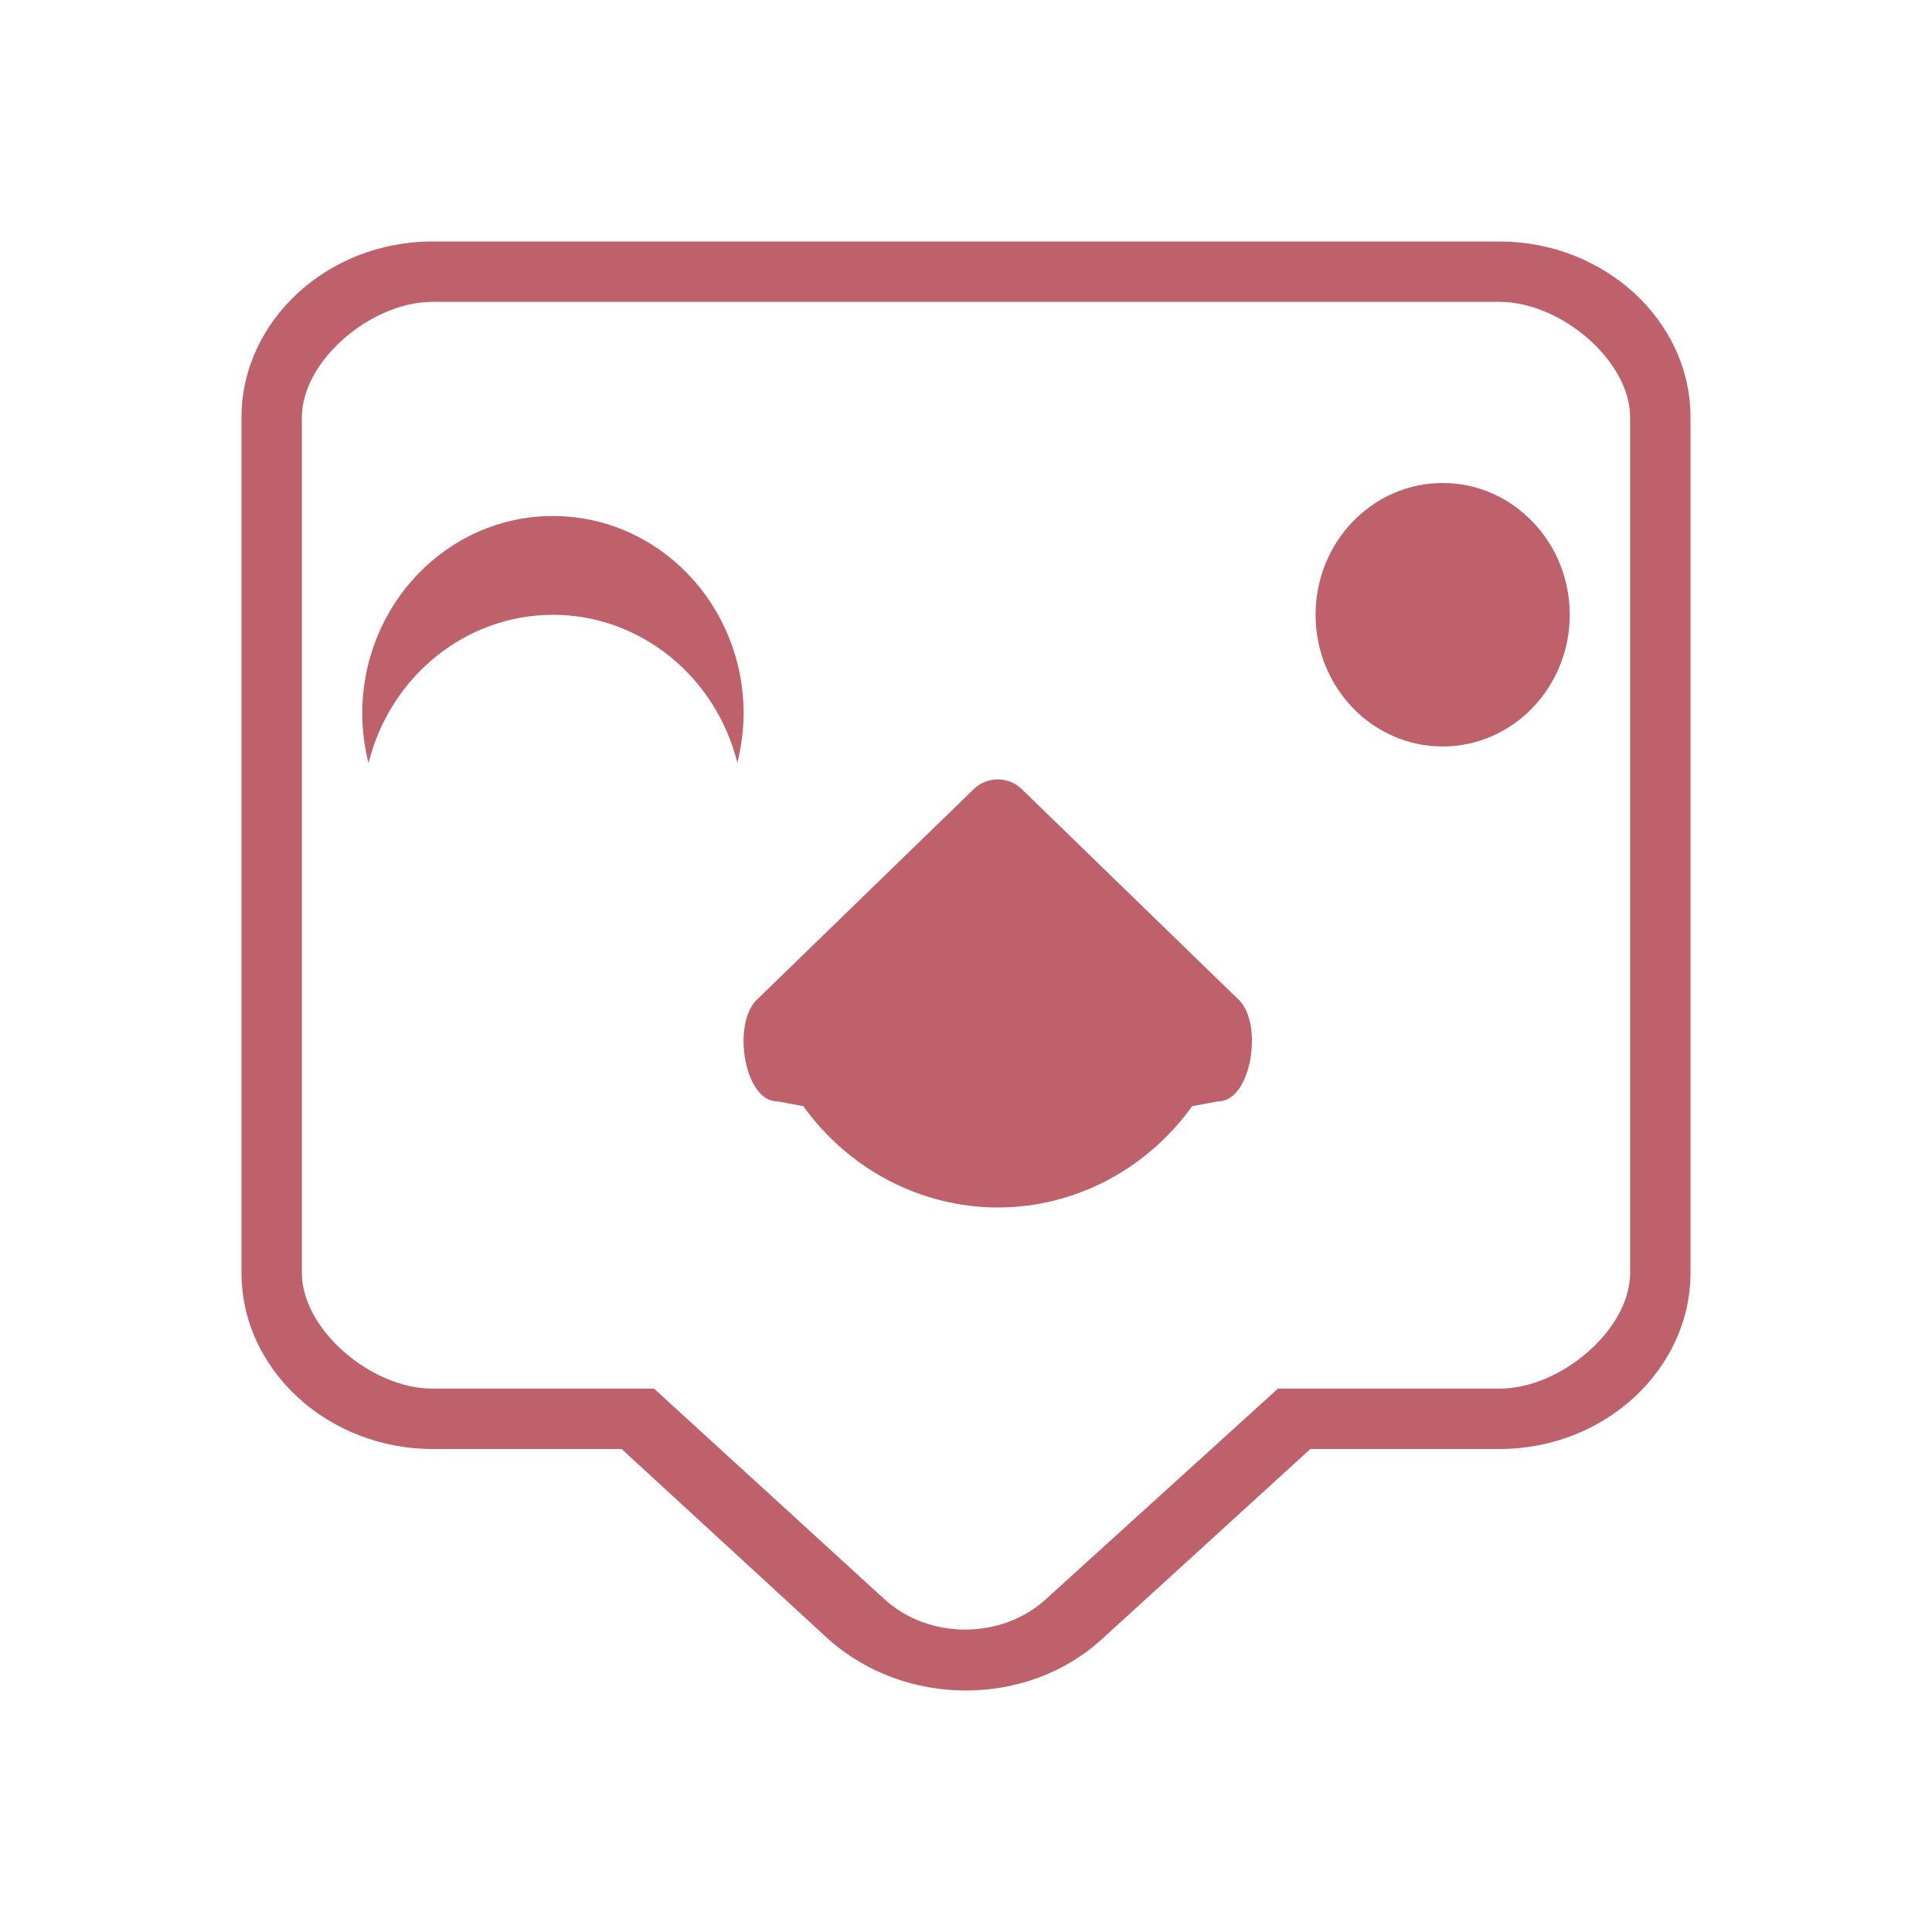 <?xml version="1.0" encoding="UTF-8" standalone="no"?>
<svg
   width="32"
   height="32"
   version="1.1"
   id="svg12"
   sodipodi:docname="choqok_offline.svg"
   inkscape:version="1.1.2 (0a00cf5339, 2022-02-04)"
   xmlns:inkscape="http://www.inkscape.org/namespaces/inkscape"
   xmlns:sodipodi="http://sodipodi.sourceforge.net/DTD/sodipodi-0.dtd"
   xmlns="http://www.w3.org/2000/svg"
   xmlns:svg="http://www.w3.org/2000/svg"
   xmlns:rdf="http://www.w3.org/1999/02/22-rdf-syntax-ns#"
   xmlns:cc="http://creativecommons.org/ns#"
   xmlns:dc="http://purl.org/dc/elements/1.1/">
  <defs
     id="defs16">
    <linearGradient
       id="oomox"
       x1="0"
       x2="0"
       y1="4.426"
       y2="16.601"
       gradientTransform="matrix(1.711,0,0,0.991,5.532,2.824)"
       gradientUnits="userSpaceOnUse">
      <stop
         offset="0%"
         style="stop-color:#303b3d; stop-opacity:1"
         id="stop18" />
      <stop
         offset="100%"
         style="stop-color:#bc985d; stop-opacity:1"
         id="stop20" />
    </linearGradient>
    <linearGradient
       id="oomox-3"
       x1="0"
       x2="0"
       y1="4.426"
       y2="16.601"
       gradientTransform="matrix(1.116,0,0,0.646,4.25,2.391)"
       gradientUnits="userSpaceOnUse">
      <stop
         offset="0%"
         style="stop-color:#303b3d; stop-opacity:1"
         id="stop18-6" />
      <stop
         offset="100%"
         style="stop-color:#bc985d; stop-opacity:1"
         id="stop20-7" />
    </linearGradient>
  </defs>
  <sodipodi:namedview
     pagecolor="#ffffff"
     bordercolor="#000000"
     borderopacity="1"
     objecttolerance="10"
     gridtolerance="10"
     guidetolerance="10"
     inkscape:pageopacity="0"
     inkscape:pageshadow="2"
     inkscape:window-width="1920"
     inkscape:window-height="1009"
     id="namedview14"
     showgrid="false"
     inkscape:zoom="9.8125"
     inkscape:cx="29.605096"
     inkscape:cy="27.414013"
     inkscape:window-x="0"
     inkscape:window-y="0"
     inkscape:window-maximized="1"
     inkscape:current-layer="svg12"
     inkscape:document-rotation="0"
     inkscape:lockguides="false"
     inkscape:showpageshadow="false"
     inkscape:pagecheckerboard="0">
    <inkscape:grid
       type="xygrid"
       id="grid941"
       originx="0"
       originy="0" />
  </sodipodi:namedview>
  <g
     id="choqok_offline"
     style="fill:#bf616a;fill-opacity:1">
    <rect
       style="opacity:0.001;fill:#bf616a;fill-opacity:1"
       width="32"
       height="32"
       x="0"
       y="0"
       id="rect7" />
    <path
       style="color:#d5c289;isolation:isolate;fill:#bf616a;fill-opacity:1;stroke-width:1.272"
       class="ColorScheme-Text"
       fill-rule="evenodd"
       d="m 13.305,18.321 c 0.752,1.047 1.944,1.676 3.221,1.679 1.277,0 2.469,-0.632 3.221,-1.679 l 0.431,-0.079 c 0.541,0 0.744,-1.242 0.36,-1.662 l -3.581,-3.477 c -0.114,-0.126 -0.27,-0.194 -0.431,-0.194 -0.161,0 -0.316,0.07 -0.431,0.194 l -3.581,3.477 C 12.13,17 12.333,18.242 12.874,18.242 Z M 9.158,8.547 C 7.414,8.547 6,10.012 6,11.819 c 9.599e-4,0.277 0.036,0.553 0.104,0.821 0.359,-1.444 1.615,-2.456 3.054,-2.457 1.439,0.001 2.694,1.009 3.055,2.451 0.067,-0.266 0.101,-0.54 0.104,-0.815 0,-1.807 -1.414,-3.272 -3.159,-3.272 z M 21.79,10.183 C 21.79,8.978 22.733,8 23.895,8 25.056,8 26,8.978 26,10.183 c 0,1.203 -0.944,2.181 -2.105,2.181 -1.162,0 -2.105,-0.978 -2.105,-2.181 z"
       id="path58" />
    <path
       d="m 21.704,24 -3.445,3.142 c -1.242,1.144 -3.275,1.144 -4.546,0 L 10.296,24 H 7.162 C 5.44,24 4,22.696 4,21.083 V 6.912 C 4,5.326 5.412,4 7.162,4 H 24.838 C 26.56,4 28,5.3 28,6.912 V 21.083 C 28,22.67 26.588,24 24.838,24 Z M 7.162,5 C 6.146,5 5,5.976 5,6.912 V 21.083 C 5,22.019 6.146,23 7.162,23 h 3.671 l 3.812,3.484 c 0.734,0.676 1.948,0.676 2.682,0 L 21.167,23 h 3.671 C 25.854,23 27,22.02 27,21.084 V 6.912 C 27,5.976 25.854,5 24.838,5 Z"
       fill-rule="evenodd"
       id="path85"
       sodipodi:nodetypes="ccccsssssssscccccccccccccc"
       style="fill:#bf616a;fill-opacity:1;stroke-width:0.048" />
  </g>
  <g
     id="22-22-choqok_offline"
     transform="translate(32,10)"
     style="fill:#bf616a;fill-opacity:1">
    <rect
       style="opacity:0.001;fill:#bf616a;fill-opacity:1"
       width="22"
       height="22"
       x="0"
       y="0"
       id="rect2" />
    <path
       style="color:#d5c289;isolation:isolate;fill:#bf616a;fill-opacity:1;stroke-width:0.849"
       class="ColorScheme-Text"
       fill-rule="evenodd"
       d="m 9.211,12.014 c 0.511,0.686 1.32,1.098 2.188,1.1 0.868,0 1.677,-0.414 2.188,-1.1 l 0.293,-0.052 c 0.368,0 0.505,-0.814 0.244,-1.089 L 11.691,8.595 c -0.077,-0.082 -0.183,-0.127 -0.293,-0.127 -0.11,0 -0.215,0.046 -0.293,0.127 L 8.674,10.873 c -0.261,0.275 -0.123,1.089 0.244,1.089 z M 6.394,5.608 C 5.21,5.608 4.25,6.568 4.25,7.752 4.251,7.934 4.275,8.115 4.32,8.291 4.564,7.344 5.417,6.681 6.394,6.68 c 0.977,8.478e-4 1.829,0.661 2.075,1.606 0.046,-0.174 0.069,-0.354 0.07,-0.534 0,-1.184 -0.96,-2.144 -2.145,-2.144 z m 8.579,1.072 c 0,-0.789 0.64,-1.43 1.43,-1.43 0.789,0 1.43,0.641 1.43,1.43 0,0.789 -0.641,1.43 -1.43,1.43 -0.789,0 -1.43,-0.641 -1.43,-1.43 z"
       id="path58-5" />
    <path
       d="m 15.278,16 -2.584,2.428 c -0.932,0.763 -2.457,0.763 -3.409,0 L 6.722,16 H 4.372 C 3.08,16 2,15.064 2,13.989 V 4.941 C 2,3.884 3.059,3 4.372,3 H 17.628 C 18.92,3 20,3.867 20,4.941 V 13.989 C 20,15.046 18.941,16 17.628,16 Z M 4.372,4 C 3.609,4 3,4.317 3,4.941 V 13.989 C 3,14.613 3.609,15 4.372,15 H 7.125 L 9.984,17.656 c 0.551,0.451 1.461,0.451 2.012,0 L 14.875,15 h 2.753 C 18.391,15 19,14.613 19,13.989 V 4.942 C 19,4.317 18.391,4 17.628,4 Z"
       fill-rule="evenodd"
       id="path85-3"
       sodipodi:nodetypes="ccccsssssssscccccccccccccc"
       style="fill:#bf616a;fill-opacity:1;stroke-width:0.034" />
  </g>
</svg>
